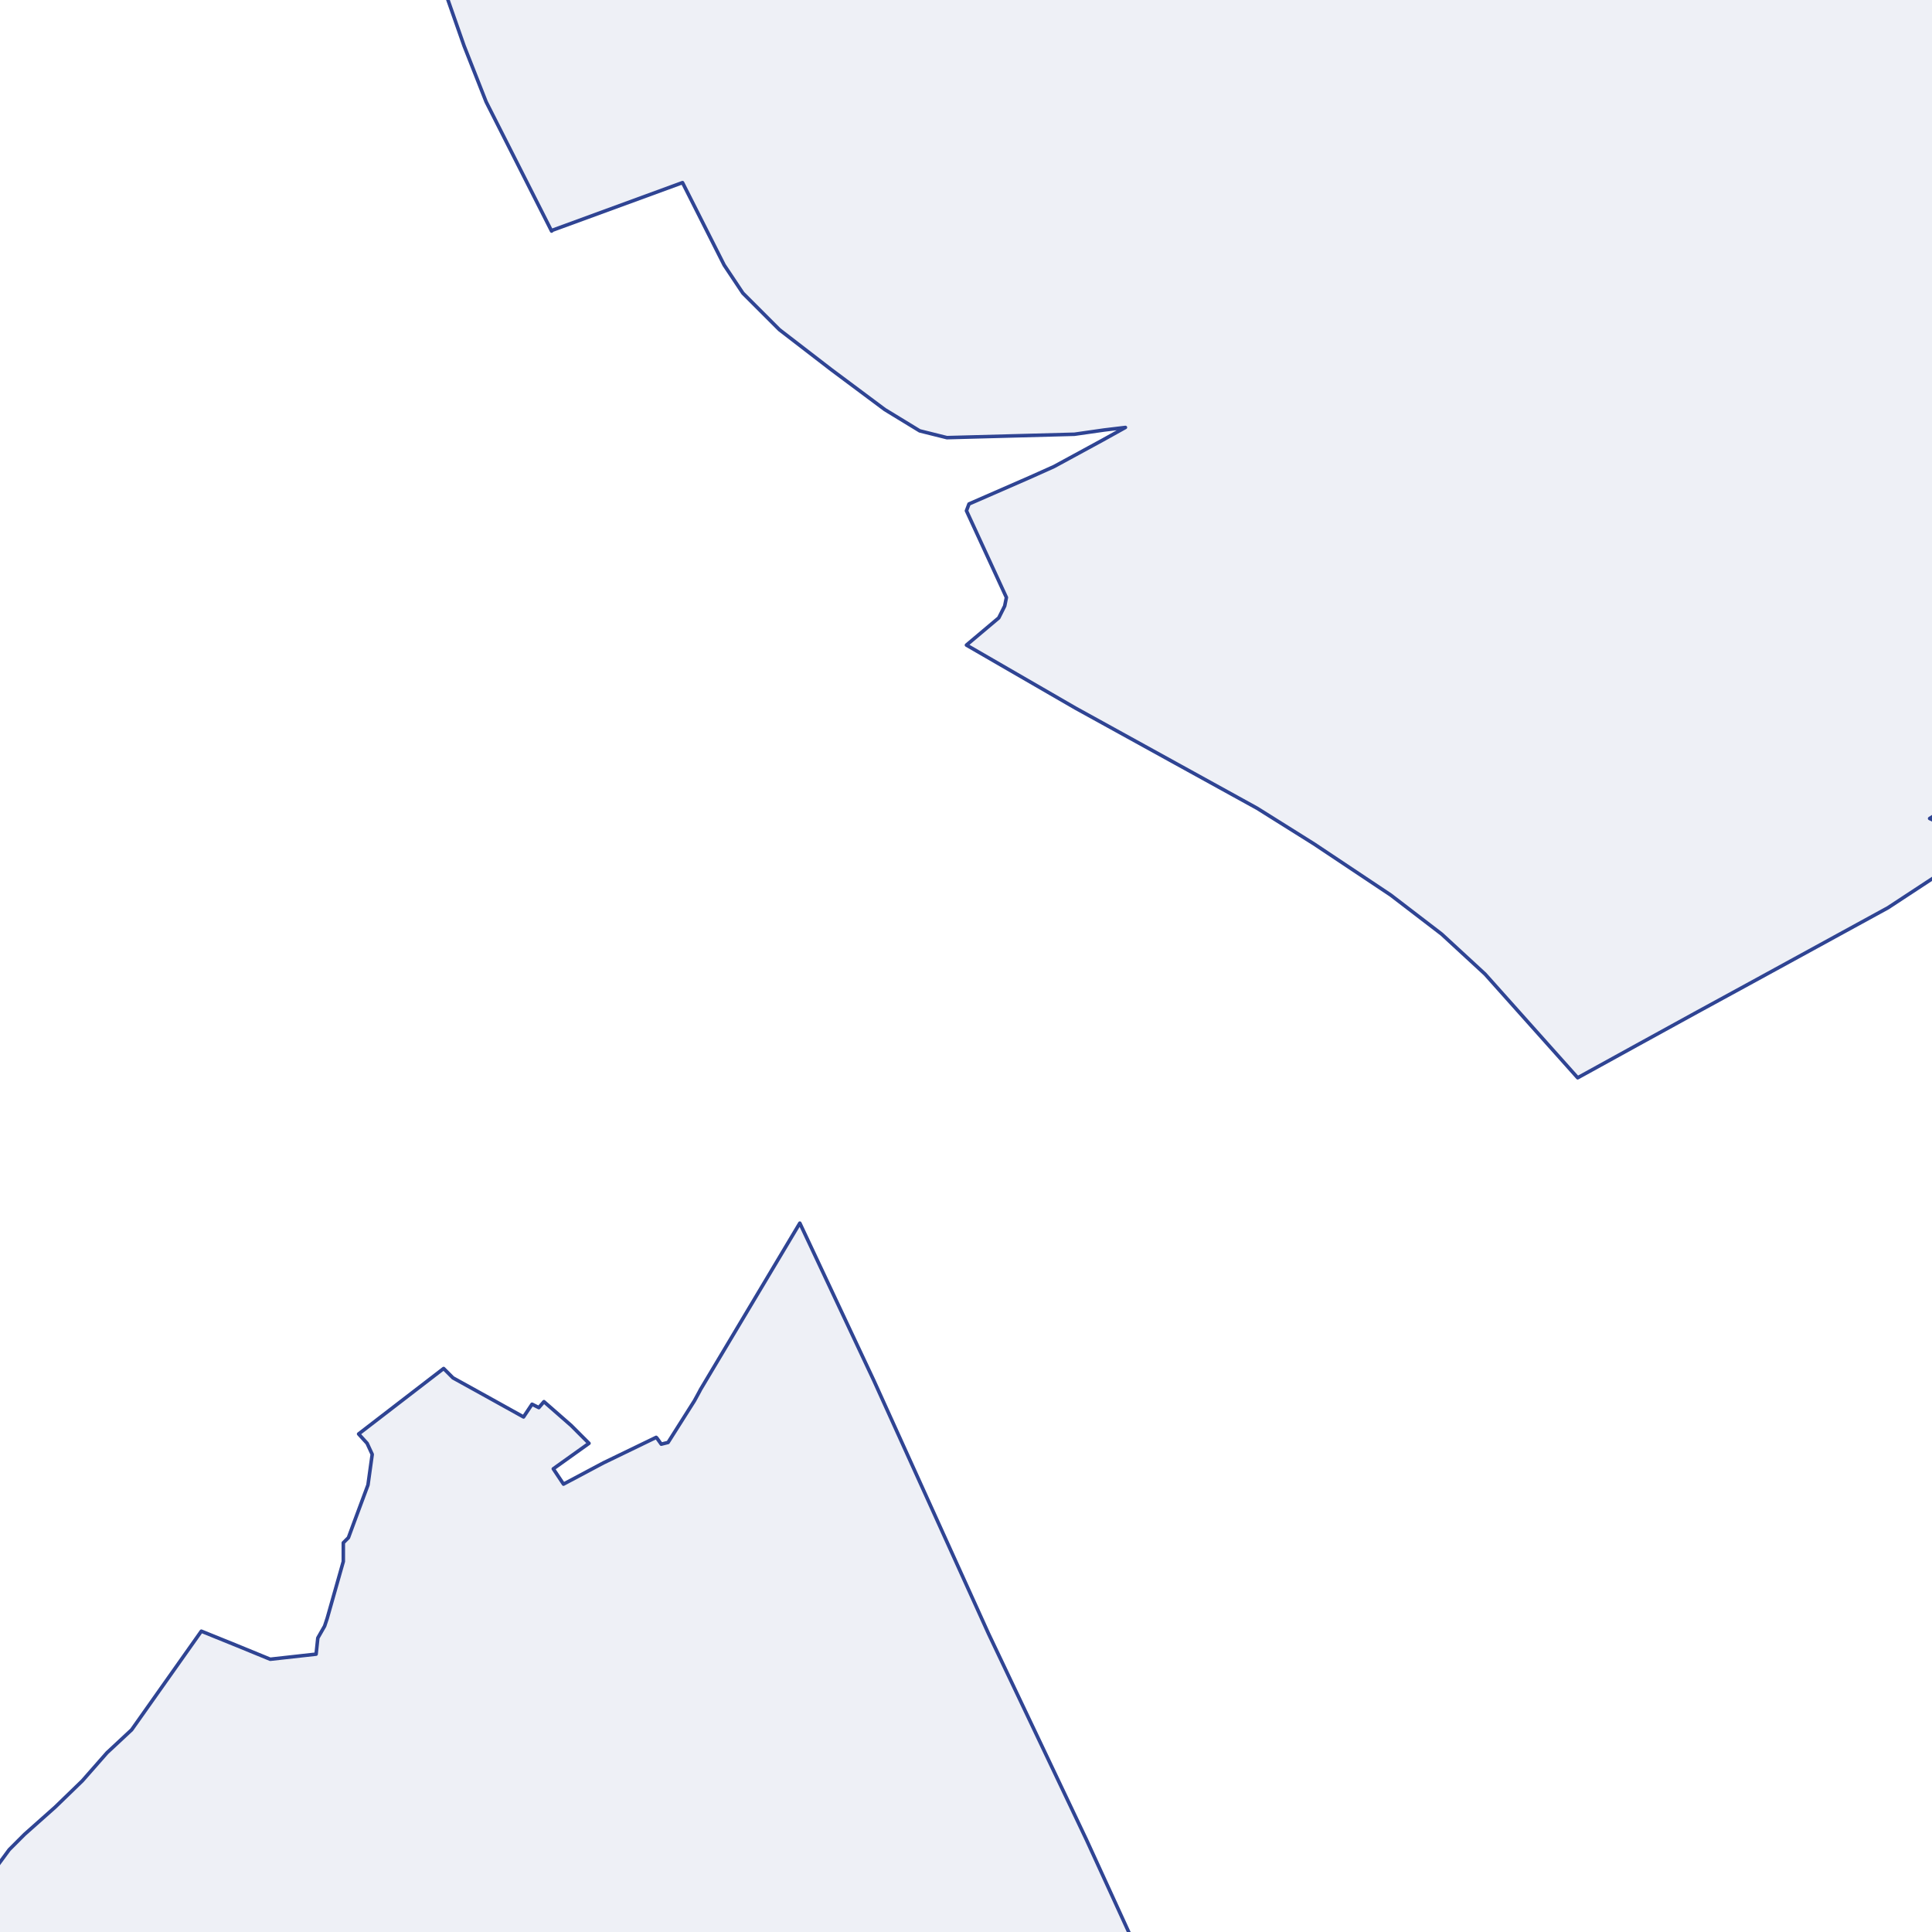 <?xml version="1.0" encoding="utf-8" standalone="no"?>
<!-- Creator: ESRI ArcMap 10.0.0.2414 -->
<!DOCTYPE svg PUBLIC "-//W3C//DTD SVG 1.1//EN"  "http://www.w3.org/Graphics/SVG/1.1/DTD/svg11.dtd">
<svg width="595.502pt" height="595.502pt" viewBox="25 148.378 545.502 545.502" enable-background="new 25 148.378 545.502 545.502"
	version="1.1" xmlns="http://www.w3.org/2000/svg" xmlns:xlink="http://www.w3.org/1999/xlink" >
	<g id="Couches">
		<g id="reservoirs">
			<clipPath id="SVG_CP_2">
				<path d="M574.393,21.362L21.363,21.362L21.363,821.368L574.393,821.368L574.393,21.362z"/>
			</clipPath>
			<path clip-path="url(#SVG_CP_2)" fill-opacity="0.08" fill="#2f4493" fill-rule="evenodd" stroke="#2f4493" stroke-width="1" stra="1.44" stroke-miterlimit="10" stroke-linecap="round" stroke-linejoin="round" d="
				M122.896,861.212L113.294,842.73L98.412,816.567L94.332,809.606L62.888,822.808L51.126,795.445L66.248,788.724
				L50.646,749.36L46.806,751.28L38.885,755.841L34.804,758.001L26.883,742.399L8.881,749.84L9.841,751.52
				L0,757.041L6.241,769.282L-6.241,775.763L-6.241,707.595L-6.001,707.355L4.561,697.994L20.883,679.752
				L27.604,670.631L31.924,666.311L40.565,658.63L48.246,651.189L55.207,643.269L62.168,636.788L81.85,608.945
				L91.932,613.025L101.293,616.866L114.254,615.426L114.735,610.865L116.655,607.505L117.375,605.345L121.935,589.263
				L121.935,583.982L123.376,582.542L125.056,577.982L128.896,567.66L130.097,559.02L128.656,555.899
				L126.256,553.259L150.259,534.777L152.899,537.417L162.021,542.458L172.822,548.458L175.222,544.858L
				177.142,545.818L178.583,544.138L186.264,550.859L191.304,555.899L181.223,563.1L184.103,567.42L195.385,561.42
				L210.267,554.219L210.507,554.459L211.707,556.139L213.627,555.659L221.068,543.898L222.508,541.258
				L222.748,540.778L250.832,493.733L271.714,538.137L304.119,609.665L331.722,667.751L369.647,750.56L
				398.691,813.687L420.533,861.212L122.896,861.212z"/>
			<path clip-path="url(#SVG_CP_2)" fill-opacity="0.08" fill="#2f4493" fill-rule="evenodd" stroke="#2f4493" stroke-width="1" stra="1.44" stroke-miterlimit="10" stroke-linecap="round" stroke-linejoin="round" d="
				M601.996,373L594.795,363.879L569.832,379.48L585.914,387.161L581.834,389.081L558.071,404.683L
				519.906,425.565L504.064,434.206L487.022,443.567L470.46,452.688L444.296,423.405L432.055,412.124L417.653,401.083
				L396.05,386.681L379.968,376.6L328.602,348.277L297.878,330.515L306.999,322.834L308.679,319.474L309.159,317.074
				L297.878,292.591L298.598,290.671L315.64,283.23L322.601,280.11L336.283,272.669L342.764,269.069L336.763,269.789
				L328.362,270.989L292.357,271.949L284.676,270.029L274.835,264.028L259.713,252.747L245.071,241.466L234.75,231.145
				L229.469,223.224L217.708,199.941L180.983,213.383L180.743,213.623L162.261,177.139L156.02,161.297L
				146.419,133.934L155.06,132.974L157.22,127.694L158.18,120.253L155.78,113.772L152.899,94.09L154.82,76.088
				L137.057,77.528L135.137,84.249L132.497,84.249L130.817,78.728L126.976,58.326L151.459,52.566L150.259,43.925
				L150.979,35.524L149.299,28.083L145.939,25.923L135.857,28.323L131.297,11.041L119.775,14.642L114.735,-12.961
				L114.495,-15.122L113.294,-18.722L124.336,-18.722L124.816,-17.522L127.696,-18.722L601.996,-18.722L601.996,373
				z"/>
		</g>
</g></svg>
